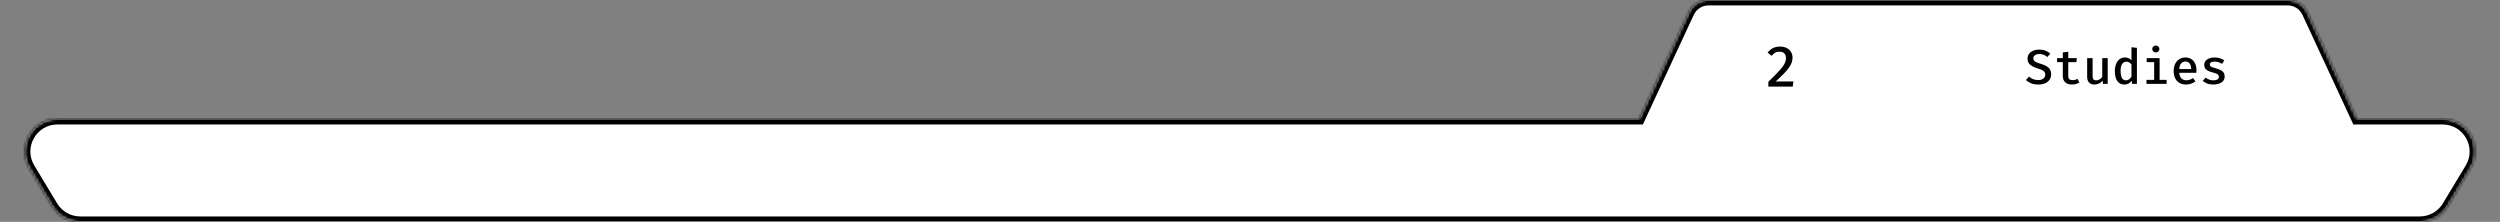 <svg width="924" height="82" viewBox="0 0 924 82" fill="none" xmlns="http://www.w3.org/2000/svg">
<rect x="0" y="0" width="924" height="82" fill="#808080" stroke="none"/>
<g clip-path="url(#clip0_13_3948)">
<mask id="path-1-inside-1_13_3948" fill="white">
<path fill-rule="evenodd" clip-rule="evenodd" d="M605.929 44L624.21 4.631C625.521 1.807 628.352 -2.72209e-07 631.466 0L845.534 1.10851e-05C848.648 1.13573e-05 851.479 1.807 852.79 4.631L871.071 44H902.763C912.1 44 917.86 54.194 913.043 62.191L904.61 76.192C902.439 79.796 898.539 82 894.331 82H29.669C25.461 82 21.561 79.796 19.39 76.192L10.957 62.191C6.14 54.194 11.9 44 21.236 44H605.929Z"/>
</mask>
<path fill-rule="evenodd" clip-rule="evenodd" d="M605.929 44L624.21 4.631C625.521 1.807 628.352 -2.72209e-07 631.466 0L845.534 1.10851e-05C848.648 1.13573e-05 851.479 1.807 852.79 4.631L871.071 44H902.763C912.1 44 917.86 54.194 913.043 62.191L904.61 76.192C902.439 79.796 898.539 82 894.331 82H29.669C25.461 82 21.561 79.796 19.39 76.192L10.957 62.191C6.14 54.194 11.9 44 21.236 44H605.929Z" fill="white"/>
<path d="M605.929 44V46H607.205L607.743 44.842L605.929 44ZM624.21 4.631L626.024 5.473V5.473L624.21 4.631ZM631.466 0V2V0ZM845.534 1.10851e-05V-2V1.10851e-05ZM852.79 4.631L854.604 3.788V3.788L852.79 4.631ZM871.071 44L869.257 44.842L869.795 46H871.071V44ZM913.043 62.191L911.33 61.16V61.16L913.043 62.191ZM904.61 76.192L906.324 77.223V77.223L904.61 76.192ZM19.39 76.192L21.103 75.159H21.103L19.39 76.192ZM10.957 62.191L9.244 63.223H9.244L10.957 62.191ZM607.743 44.842L626.024 5.473L622.396 3.788L604.115 43.158L607.743 44.842ZM626.024 5.473C627.007 3.355 629.13 2 631.466 2V-2C627.573 -2 624.035 0.258 622.396 3.788L626.024 5.473ZM631.466 2L845.534 2V-2L631.466 -2V2ZM845.534 2C847.87 2 849.993 3.355 850.976 5.473L854.604 3.788C852.965 0.258 849.427 -2 845.534 -2V2ZM850.976 5.473L869.257 44.842L872.885 43.158L854.604 3.788L850.976 5.473ZM871.071 46H902.763V42H871.071V46ZM902.763 46C910.544 46 915.344 54.495 911.33 61.16L914.756 63.223C920.376 53.892 913.656 42 902.763 42V46ZM911.33 61.16L902.897 75.159L906.324 77.223L914.756 63.223L911.33 61.16ZM902.897 75.159C901.088 78.163 897.838 80 894.331 80V84C899.24 84 903.791 81.429 906.324 77.223L902.897 75.159ZM894.331 80H29.669V84H894.331V80ZM29.669 80C26.162 80 22.912 78.163 21.103 75.159L17.676 77.223C20.209 81.429 24.76 84 29.669 84V80ZM21.103 75.159L12.67 61.16L9.244 63.223L17.676 77.223L21.103 75.159ZM12.67 61.16C8.656 54.495 13.456 46 21.236 46V42C10.344 42 3.624 53.892 9.244 63.223L12.67 61.16ZM21.236 46H605.929V42H21.236V46Z" fill="black" mask="url(#path-1-inside-1_13_3948)"/>
<path d="M657.916 17.216C658.903 17.216 659.736 17.401 660.415 17.773C661.101 18.137 661.623 18.627 661.98 19.242C662.344 19.858 662.526 20.548 662.526 21.311C662.526 21.941 662.414 22.561 662.19 23.169C661.973 23.779 661.619 24.419 661.129 25.091C660.646 25.756 660.006 26.498 659.208 27.317C658.41 28.129 657.433 29.06 656.278 30.11H662.862L662.589 32H653.58V30.215C654.623 29.221 655.515 28.346 656.257 27.59C656.999 26.827 657.619 26.159 658.116 25.584C658.613 25.003 659.005 24.482 659.292 24.02C659.579 23.551 659.782 23.113 659.901 22.707C660.027 22.294 660.09 21.878 660.09 21.458C660.09 20.73 659.883 20.156 659.47 19.736C659.057 19.316 658.483 19.106 657.748 19.106C657.09 19.106 656.544 19.225 656.11 19.463C655.676 19.701 655.246 20.086 654.819 20.618L653.286 19.453C653.853 18.732 654.504 18.178 655.239 17.794C655.974 17.409 656.866 17.216 657.916 17.216Z" fill="black"/>
<path d="M758.098 27.49C758.098 28.222 757.909 28.873 757.531 29.443C757.159 30.007 756.619 30.448 755.911 30.766C755.209 31.084 754.36 31.243 753.364 31.243C752.356 31.243 751.471 31.093 750.709 30.793C749.953 30.487 749.314 30.082 748.792 29.578L749.935 28.3C750.379 28.702 750.88 29.02 751.438 29.254C751.996 29.482 752.635 29.596 753.355 29.596C753.823 29.596 754.252 29.524 754.642 29.38C755.032 29.23 755.344 29.008 755.578 28.714C755.812 28.414 755.929 28.039 755.929 27.589C755.929 27.223 755.854 26.914 755.704 26.662C755.554 26.41 755.293 26.182 754.921 25.978C754.555 25.774 754.042 25.576 753.382 25.384C752.506 25.12 751.771 24.826 751.177 24.502C750.583 24.178 750.133 23.791 749.827 23.341C749.527 22.885 749.377 22.333 749.377 21.685C749.377 21.013 749.56 20.425 749.926 19.921C750.298 19.417 750.805 19.027 751.447 18.751C752.095 18.469 752.827 18.328 753.643 18.328C754.543 18.328 755.329 18.457 756.001 18.715C756.673 18.973 757.273 19.342 757.801 19.822L756.703 21.064C756.265 20.68 755.794 20.401 755.29 20.227C754.792 20.053 754.285 19.966 753.769 19.966C753.349 19.966 752.968 20.026 752.626 20.146C752.284 20.266 752.014 20.443 751.816 20.677C751.618 20.911 751.519 21.208 751.519 21.568C751.519 21.886 751.606 22.159 751.78 22.387C751.96 22.615 752.26 22.828 752.68 23.026C753.106 23.218 753.688 23.425 754.426 23.647C755.122 23.851 755.746 24.103 756.298 24.403C756.856 24.703 757.294 25.096 757.612 25.582C757.936 26.068 758.098 26.704 758.098 27.49ZM768.558 30.496C768.21 30.718 767.793 30.898 767.307 31.036C766.821 31.174 766.314 31.243 765.786 31.243C764.682 31.243 763.842 30.958 763.266 30.388C762.696 29.812 762.411 29.056 762.411 28.12V22.963H760.296V21.496H762.411V19.372L764.427 19.129V21.496H767.631L767.406 22.963H764.427V28.102C764.427 28.612 764.553 28.993 764.805 29.245C765.063 29.491 765.483 29.614 766.065 29.614C766.413 29.614 766.734 29.572 767.028 29.488C767.322 29.404 767.589 29.296 767.829 29.164L768.558 30.496ZM773.429 21.496V28.138C773.429 28.702 773.54 29.104 773.762 29.344C773.99 29.584 774.332 29.704 774.788 29.704C775.22 29.704 775.637 29.575 776.039 29.317C776.441 29.059 776.759 28.744 776.993 28.372V21.496H779.009V31H777.272L777.146 29.785C776.792 30.259 776.345 30.622 775.805 30.874C775.265 31.12 774.713 31.243 774.149 31.243C773.231 31.243 772.544 30.991 772.088 30.487C771.638 29.977 771.413 29.278 771.413 28.39V21.496H773.429ZM787.786 17.455L789.802 17.68V31H788.029L787.885 29.83C787.561 30.28 787.174 30.628 786.724 30.874C786.274 31.12 785.77 31.243 785.212 31.243C784.396 31.243 783.724 31.036 783.196 30.622C782.668 30.202 782.275 29.617 782.017 28.867C781.765 28.111 781.639 27.238 781.639 26.248C781.639 25.282 781.789 24.424 782.089 23.674C782.389 22.918 782.818 22.324 783.376 21.892C783.934 21.46 784.606 21.244 785.392 21.244C785.89 21.244 786.337 21.334 786.733 21.514C787.129 21.688 787.48 21.943 787.786 22.279V17.455ZM785.923 22.792C785.245 22.792 784.717 23.074 784.339 23.638C783.961 24.196 783.772 25.066 783.772 26.248C783.772 27.058 783.85 27.718 784.006 28.228C784.162 28.732 784.387 29.104 784.681 29.344C784.975 29.578 785.329 29.695 785.743 29.695C786.199 29.695 786.595 29.563 786.931 29.299C787.267 29.035 787.552 28.717 787.786 28.345V23.845C787.552 23.509 787.279 23.251 786.967 23.071C786.655 22.885 786.307 22.792 785.923 22.792ZM798.191 21.496V29.524H800.774V31H793.331V29.524H796.175V22.972H793.421V21.496H798.191ZM796.787 16.843C797.183 16.843 797.501 16.963 797.741 17.203C797.987 17.443 798.11 17.743 798.11 18.103C798.11 18.463 797.987 18.766 797.741 19.012C797.501 19.258 797.183 19.381 796.787 19.381C796.403 19.381 796.088 19.258 795.842 19.012C795.596 18.766 795.473 18.463 795.473 18.103C795.473 17.743 795.596 17.443 795.842 17.203C796.088 16.963 796.403 16.843 796.787 16.843ZM805.465 26.896C805.507 27.544 805.645 28.075 805.879 28.489C806.113 28.897 806.419 29.197 806.797 29.389C807.181 29.581 807.601 29.677 808.057 29.677C808.525 29.677 808.957 29.605 809.353 29.461C809.749 29.317 810.148 29.113 810.55 28.849L811.423 30.055C810.979 30.415 810.46 30.703 809.866 30.919C809.272 31.135 808.636 31.243 807.958 31.243C806.974 31.243 806.14 31.033 805.456 30.613C804.778 30.193 804.262 29.608 803.908 28.858C803.554 28.108 803.377 27.241 803.377 26.257C803.377 25.303 803.551 24.451 803.899 23.701C804.247 22.945 804.745 22.348 805.393 21.91C806.041 21.466 806.815 21.244 807.715 21.244C808.561 21.244 809.287 21.436 809.893 21.82C810.505 22.204 810.976 22.75 811.306 23.458C811.642 24.16 811.81 25.006 811.81 25.996C811.81 26.158 811.804 26.32 811.792 26.482C811.786 26.638 811.777 26.776 811.765 26.896H805.465ZM807.733 22.738C807.103 22.738 806.581 22.963 806.167 23.413C805.759 23.863 805.522 24.565 805.456 25.519H809.857C809.839 24.625 809.647 23.938 809.281 23.458C808.921 22.978 808.405 22.738 807.733 22.738ZM818.04 29.695C818.67 29.695 819.171 29.584 819.543 29.362C819.915 29.134 820.101 28.822 820.101 28.426C820.101 28.168 820.047 27.949 819.939 27.769C819.831 27.583 819.615 27.415 819.291 27.265C818.967 27.109 818.475 26.947 817.815 26.779C817.191 26.617 816.642 26.425 816.168 26.203C815.7 25.981 815.337 25.693 815.079 25.339C814.821 24.985 814.692 24.529 814.692 23.971C814.692 23.425 814.845 22.948 815.151 22.54C815.457 22.132 815.895 21.814 816.465 21.586C817.041 21.358 817.716 21.244 818.49 21.244C819.288 21.244 819.984 21.349 820.578 21.559C821.172 21.769 821.679 22.03 822.099 22.342L821.253 23.611C820.881 23.365 820.473 23.164 820.029 23.008C819.591 22.852 819.096 22.774 818.544 22.774C817.902 22.774 817.44 22.87 817.158 23.062C816.882 23.254 816.744 23.509 816.744 23.827C816.744 24.061 816.813 24.259 816.951 24.421C817.095 24.577 817.341 24.724 817.689 24.862C818.037 24.994 818.529 25.15 819.165 25.33C819.783 25.498 820.32 25.696 820.776 25.924C821.238 26.152 821.595 26.455 821.847 26.833C822.105 27.205 822.234 27.691 822.234 28.291C822.234 28.975 822.036 29.536 821.64 29.974C821.25 30.406 820.734 30.727 820.092 30.937C819.456 31.141 818.772 31.243 818.04 31.243C817.158 31.243 816.396 31.117 815.754 30.865C815.112 30.607 814.572 30.286 814.134 29.902L815.205 28.678C815.577 28.978 816.003 29.224 816.483 29.416C816.963 29.602 817.482 29.695 818.04 29.695Z" fill="black"/>
</g>
<defs>
<clipPath id="clip0_13_3948">
<rect width="924" height="82" fill="white"/>
</clipPath>
</defs>
</svg>
